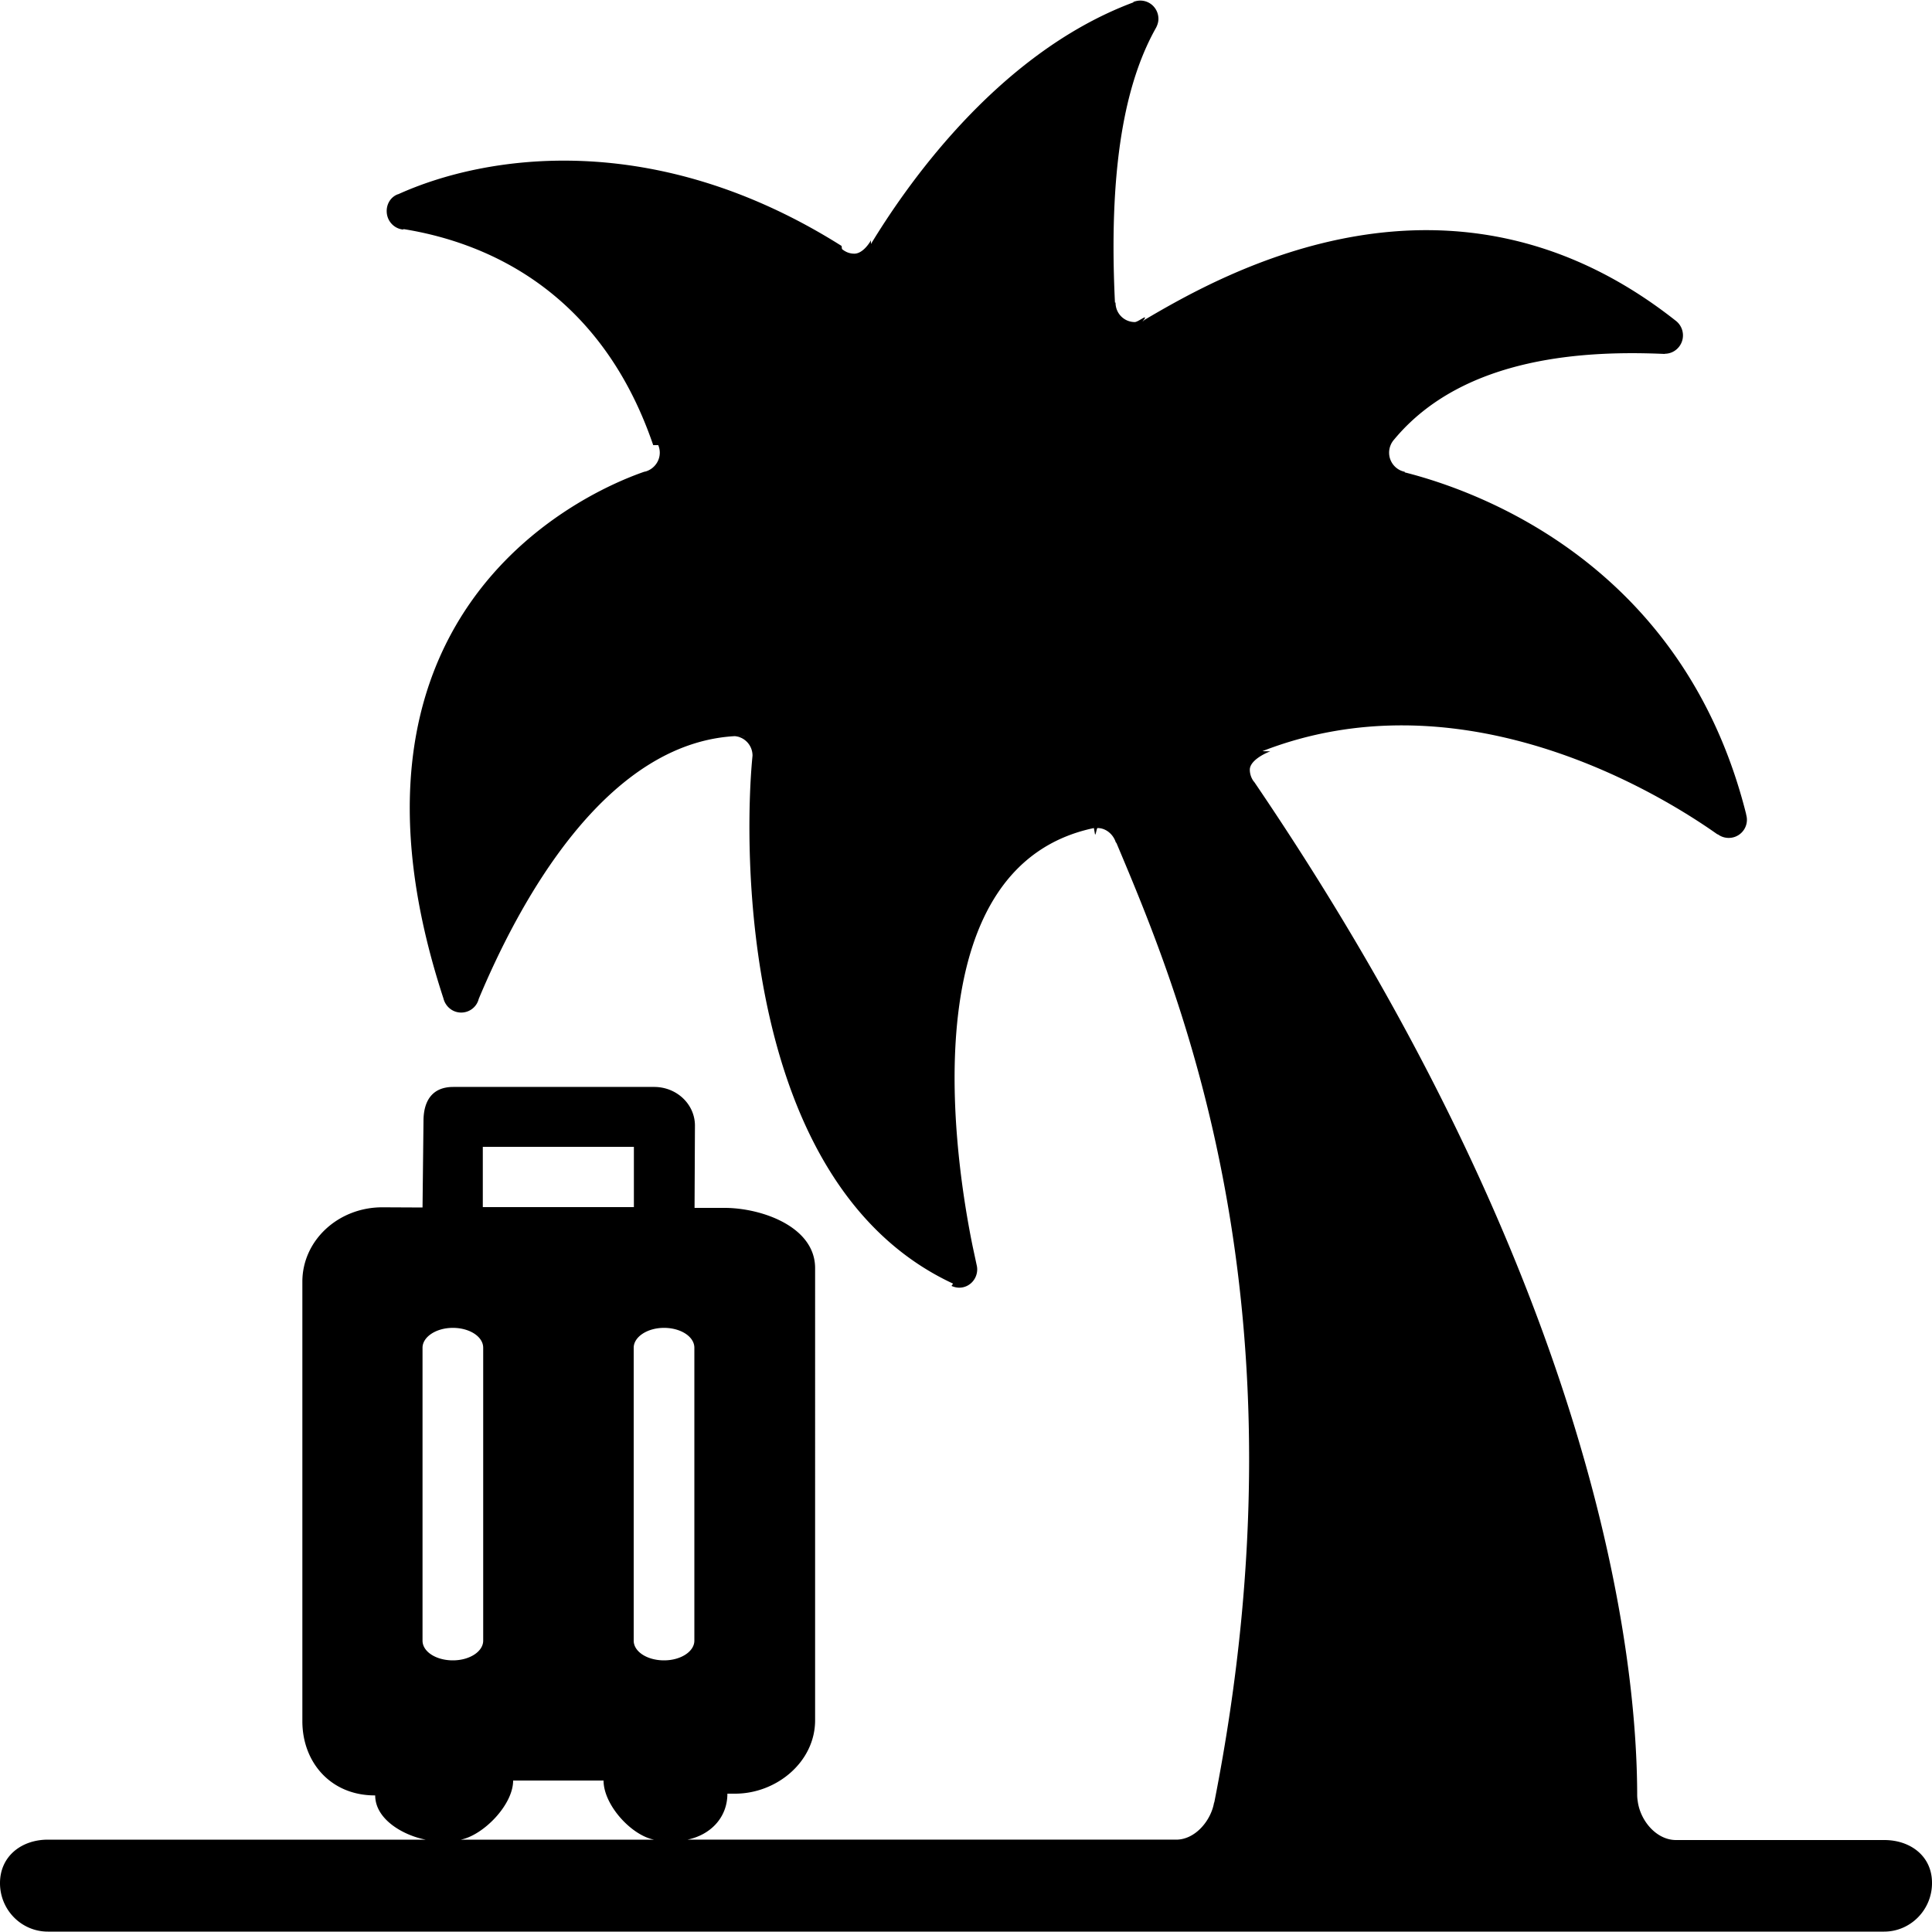 <?xml version="1.0" standalone="no"?><!DOCTYPE svg PUBLIC "-//W3C//DTD SVG 1.1//EN" "http://www.w3.org/Graphics/SVG/1.1/DTD/svg11.dtd"><svg t="1623120032896" class="icon" viewBox="0 0 1024 1024" version="1.1" xmlns="http://www.w3.org/2000/svg" p-id="42890" xmlns:xlink="http://www.w3.org/1999/xlink" width="24" height="24"><defs><style type="text/css"></style></defs><path d="M998.707 975.258H888.32c-11.264 0-20.48-12.084-20.48-23.45l-0.102 2.867c0.614-97.587-34.1-291.635-202.855-540.057l-0.512-0.615c-1.229-1.74-1.945-3.891-1.945-6.041 0-4.506 6.963-8.295 10.854-9.728l-4.198-0.103c100.454-39.117 200.396 15.258 241.254 44.135l0.102-0.103a9.528 9.528 0 0 0 5.837 1.946c5.325 0 9.626-4.301 9.626-9.626 0-0.819-0.103-1.536-0.307-2.355l-0.205-1.024C892.314 300.134 785.408 260.71 744.55 250.368v-0.307c-4.71-0.922-8.294-5.12-8.294-10.138a10.5 10.5 0 0 1 2.662-6.963c37.376-45.056 103.936-47.104 143.463-45.363v-0.103c5.325 0 9.625-4.403 9.625-9.728 0-3.072-1.433-5.836-3.584-7.577-118.988-94.208-239.41-25.6-281.702-0.717l-1.229 1.024c4.199-5.222-2.15 0.205-3.993 0.205-5.632 0-10.24-4.506-10.24-10.343h-0.308c-3.89-79.36 7.783-120.832 21.812-145.715 0.716-1.433 1.228-2.97 1.228-4.608 0-5.427-4.3-9.728-9.625-9.728-1.331 0-2.56 0.307-3.687 0.717l0.103 0.205C526.848 28.774 478.003 102.4 461.619 129.33v-1.945c-1.74 3.072-5.12 7.065-8.806 7.065-2.56 0-4.71-0.921-6.554-2.457l-0.205-1.639c-99.328-62.669-189.03-48.23-234.905-27.443l-0.41 0.102c-3.891 1.536-6.144 5.53-5.734 9.83 0.41 4.609 3.993 8.295 8.499 8.807l0.512-0.205c40.038 6.452 103.322 29.901 132.198 114.484h2.663c0.512 1.228 0.819 2.56 0.819 3.993 0 4.608-3.072 8.602-7.373 9.933l-0.921 0.205c-38.093 13.21-172.032 78.745-106.394 279.04 1.024 4.3 4.813 7.577 9.42 7.577 4.506 0 8.295-3.072 9.32-7.27 19.558-46.694 66.969-140.186 141.618-139.366l-6.758 0.102c5.632 0 10.24 4.608 10.24 10.342l-0.102 1.127c-4.404 45.773-7.066 225.997 106.393 278.733l-0.819 1.228c1.229 0.512 2.56 0.922 4.096 0.922 5.325 0 9.523-4.403 9.523-9.728 0-0.717-0.102-1.536-0.307-2.355l-2.15-10.035c-12.186-59.904-28.672-201.933 64.307-221.492l0.614 3.482c0.512-0.102 0.82-3.482 1.331-3.482 4.506 0 8.295 3.38 9.626 7.476l0.41 0.512c31.948 76.083 104.14 243.61 51.814 508.518h-0.102c-1.639 9.626-10.036 19.66-20.07 19.66H364.338c12.083-2.457 21.197-11.57 21.197-24.37h4.096c21.914 0 42.394-16.794 42.394-38.912V672.154c0-22.119-28.57-31.95-48.026-31.95h-15.872l0.205-43.622c0-11.264-9.626-20.48-21.607-20.48H240.23c-11.673 0-15.77 8.09-15.77 18.023L223.95 640l-21.3-0.102c-23.449 0-42.393 17.612-42.393 39.424v232.96c0 21.708 14.95 39.321 38.4 39.321h0.205c0 12.595 14.643 21.095 26.726 23.45H25.395C11.366 975.053 0 983.859 0 998.093s11.366 25.702 25.395 25.702h973.21c14.029 0 25.395-11.571 25.395-25.702 0.102-14.131-11.264-22.835-25.293-22.835zM335.872 714.342c0-5.734 7.168-10.547 16.077-10.547 8.806 0 16.077 4.608 16.077 10.547v155.239c0 5.734-7.168 10.445-16.077 10.445s-16.077-4.608-16.077-10.445V714.342z m-79.974-106.496h80.076v31.95h-80.076v-31.95z m-31.95 106.496c0-5.734 7.169-10.547 16.078-10.547 8.806 0 16.076 4.608 16.076 10.547v155.239c0 5.734-7.168 10.445-16.076 10.445s-16.077-4.608-16.077-10.445V714.342z m48.026 229.376h47.924c0 12.903 14.643 28.98 26.726 31.335h-102.4c11.98-2.355 27.75-18.432 27.75-31.335z" p-id="42891"></path></svg>